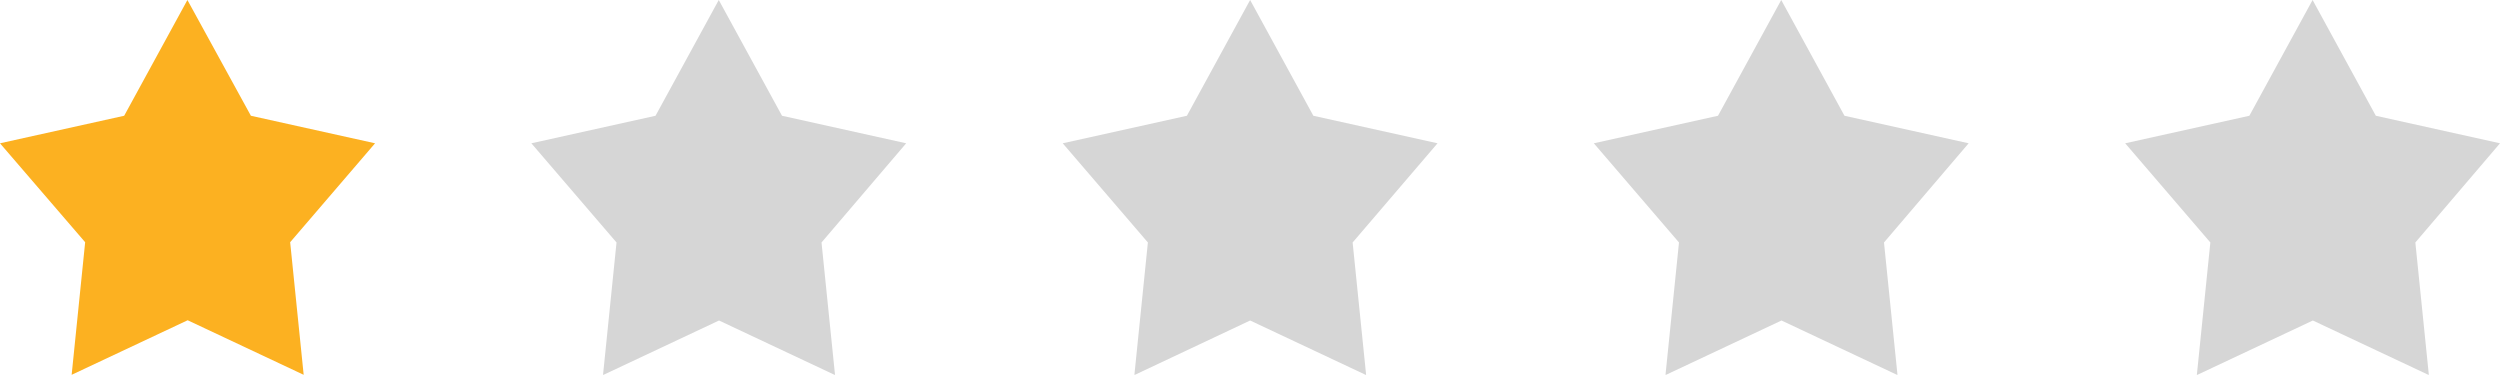 <?xml version="1.0" encoding="utf-8"?>
<!-- Generator: Adobe Illustrator 25.3.1, SVG Export Plug-In . SVG Version: 6.00 Build 0)  -->
<svg version="1.1" id="Layer_1" xmlns="http://www.w3.org/2000/svg" xmlns:xlink="http://www.w3.org/1999/xlink" x="0px" y="0px"
	 viewBox="0 0 98.05 14.7" style="enable-background:new 0 0 98.05 14.7;" xml:space="preserve">
<style type="text/css">
	.st0{fill:#FCB121;}
	.st1{fill:#D6D6D6;}
</style>
<g>
	<path id="_01_1_" class="st0" d="M14.71,5.62L9.84,4.54L7.35,0L4.87,4.54L0,5.62L3.34,9.5l-0.53,5.2l4.55-2.14l4.55,2.14l-0.53-5.2
		L14.71,5.62z"/>
	<path id="_02_1_" class="st1" d="M35.54,5.62l-4.87-1.08L28.19,0l-2.48,4.54l-4.87,1.08l3.34,3.89l-0.53,5.2l4.55-2.14l4.55,2.14
		l-0.53-5.2L35.54,5.62z"/>
	<path id="_03_1_" class="st1" d="M56.38,5.62l-4.87-1.08L49.03,0l-2.48,4.54l-4.87,1.08l3.34,3.89l-0.53,5.2l4.54-2.14l4.55,2.14
		l-0.53-5.2L56.38,5.62z"/>
	<path id="_04_1_" class="st1" d="M77.21,5.62l-4.87-1.08L69.86,0l-2.48,4.54l-4.87,1.08l3.34,3.89l-0.53,5.2l4.55-2.14l4.55,2.14
		l-0.53-5.2L77.21,5.62z"/>
	<path id="_05_1_" class="st1" d="M98.05,5.62l-4.87-1.08L90.7,0l-2.48,4.54l-4.87,1.08l3.34,3.89l-0.53,5.2l4.55-2.14l4.55,2.14
		l-0.53-5.2L98.05,5.62z"/>
</g>
</svg>
